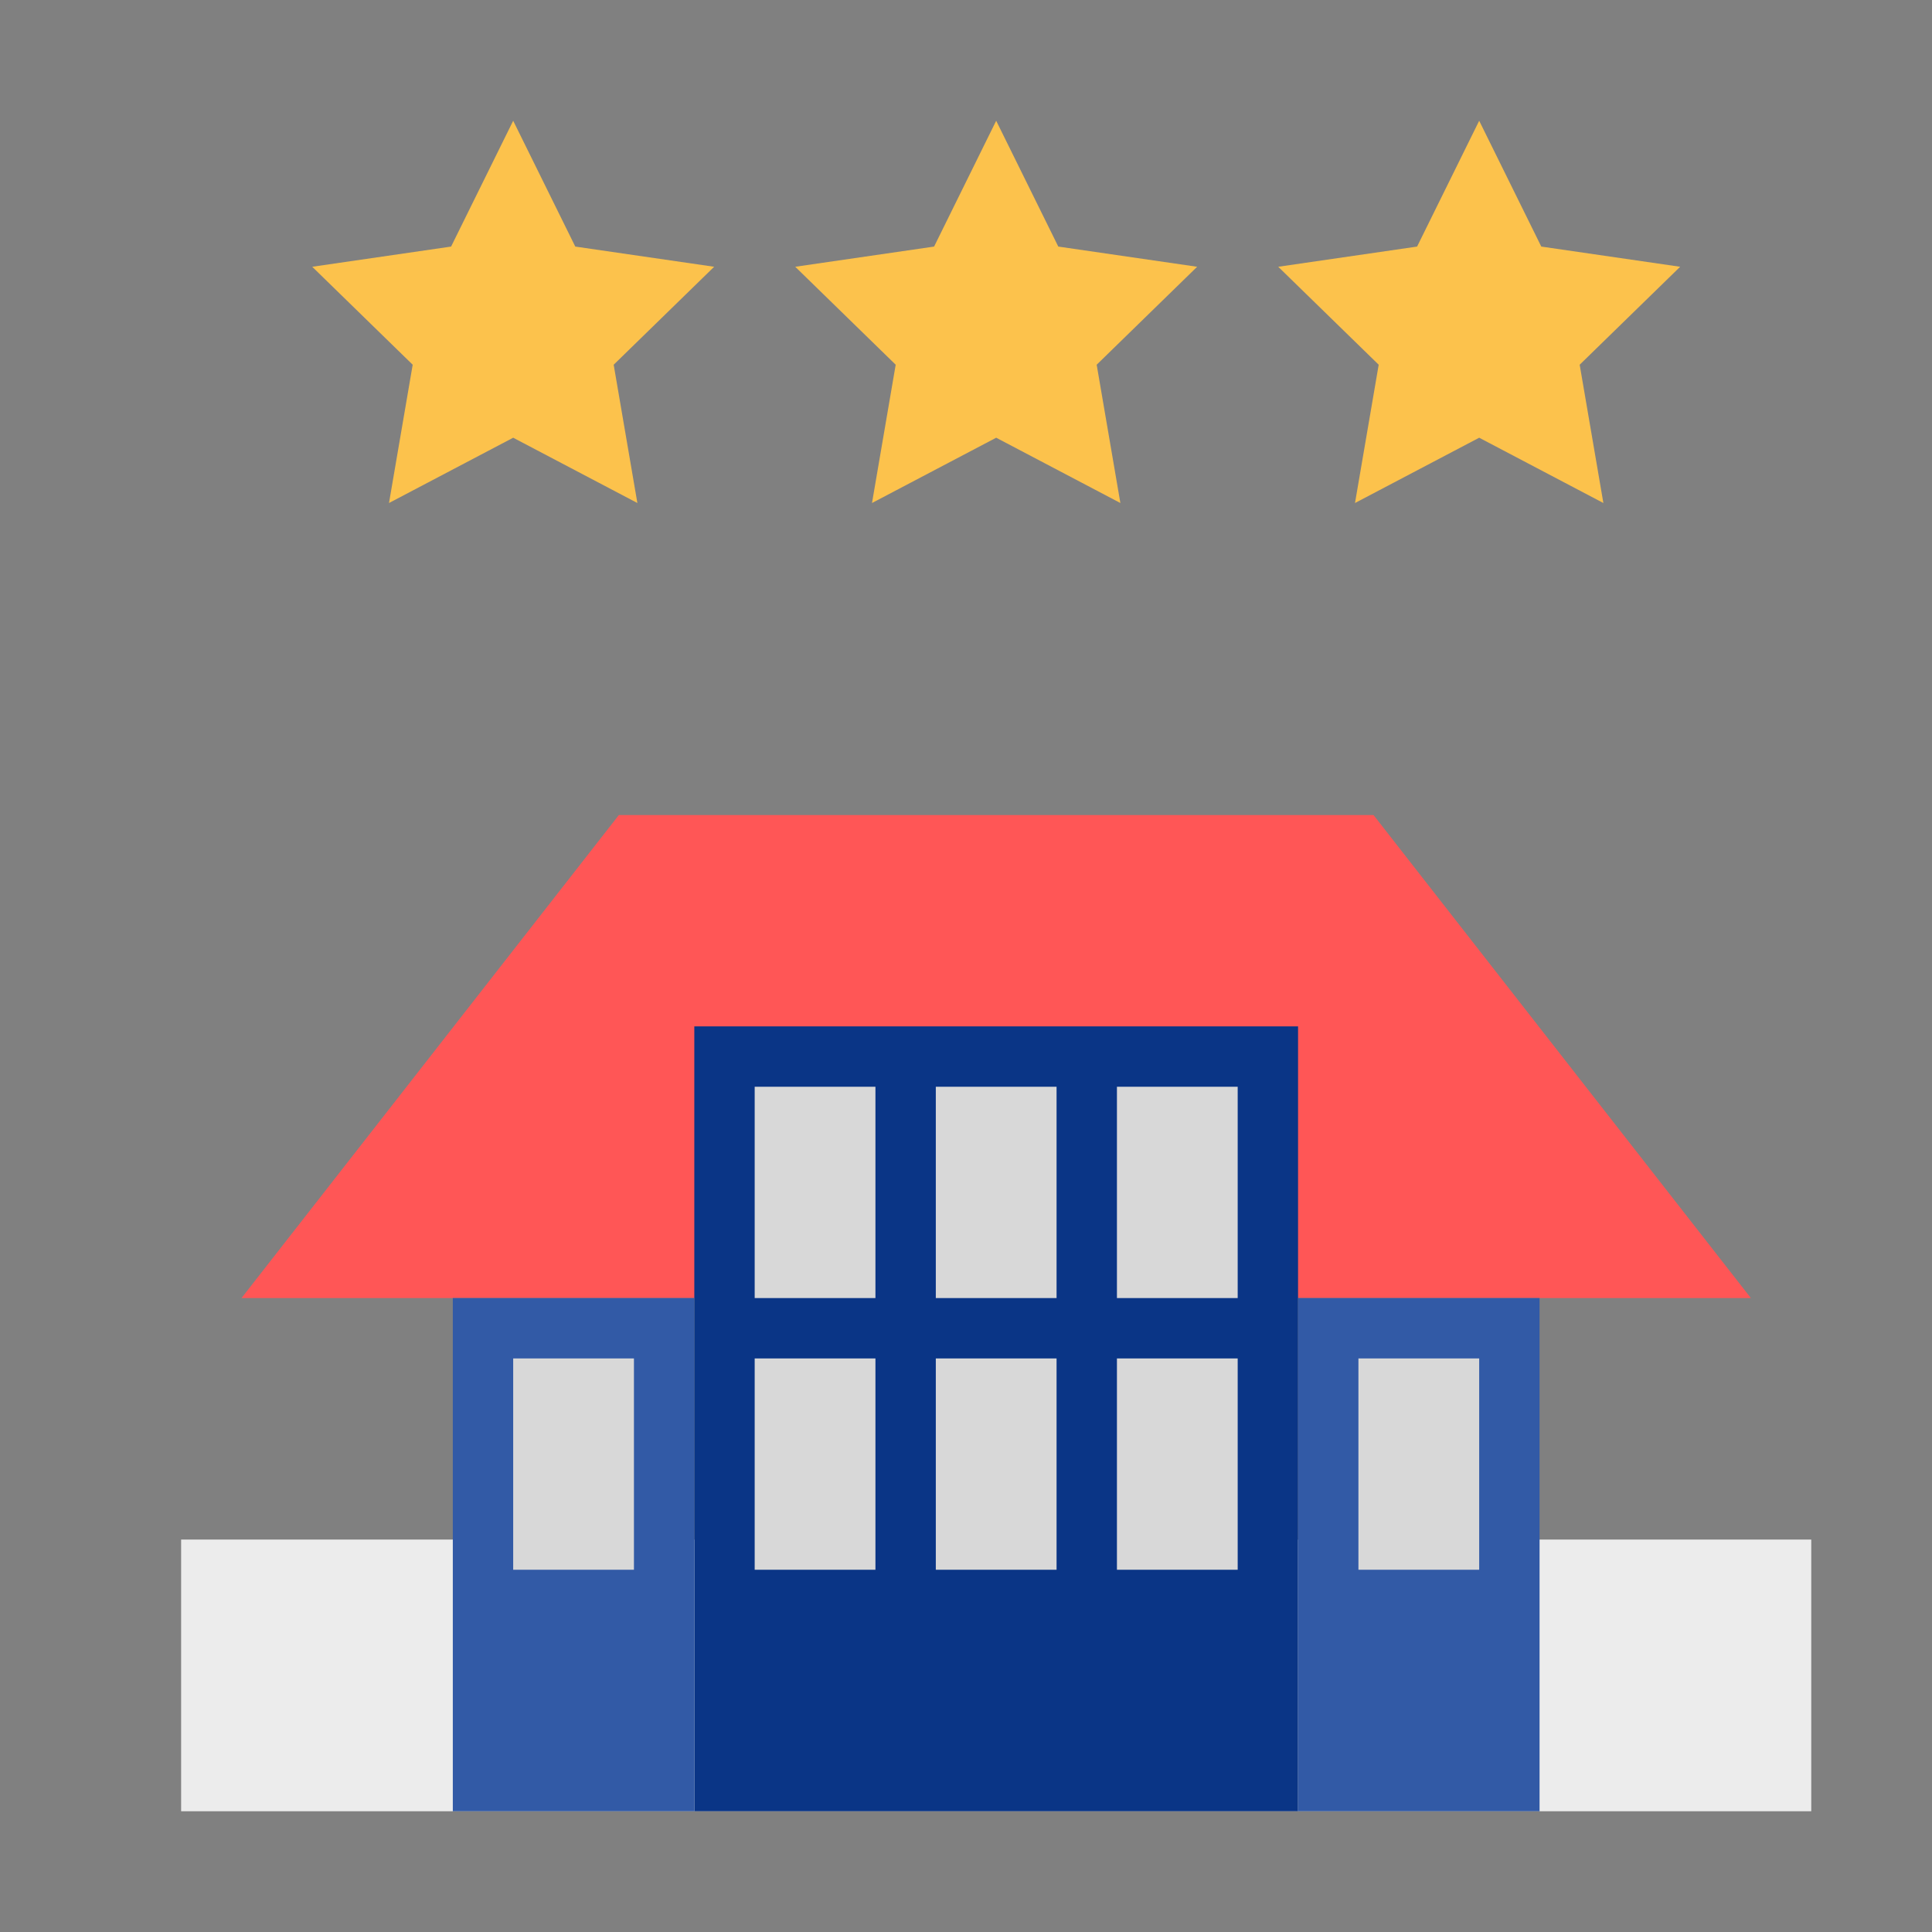 <svg xmlns="http://www.w3.org/2000/svg" width="64" height="64" viewBox="0 0 64 64">
  <rect x="0" y="0" width="64" height="64" fill="#808080" stroke="none"/>
  <g fill="none" fill-rule="evenodd">
    <rect width="54" height="9" x="6" y="51" fill="#ECECEC"/>
    <polygon fill="#FF5656" points="20.5 27 33 27 45.5 27 58 43 8 43"/>
    <rect width="20" height="26" x="23" y="34" fill="#0A3586"/>
    <rect width="8" height="17" x="43" y="43" fill="#325AA6"/>
    <rect width="4" height="7" x="25" y="36" fill="#D8D8D8"/>
    <rect width="4" height="7" x="25" y="45" fill="#D8D8D8"/>
    <rect width="4" height="7" x="45" y="45" fill="#D8D8D8"/>
    <rect width="8" height="17" x="15" y="43" fill="#325AA6"/>
    <rect width="4" height="7" x="17" y="45" fill="#D8D8D8"/>
    <rect width="4" height="7" x="31" y="36" fill="#D8D8D8"/>
    <rect width="4" height="7" x="31" y="45" fill="#D8D8D8"/>
    <rect width="4" height="7" x="37" y="36" fill="#D8D8D8"/>
    <rect width="4" height="7" x="37" y="45" fill="#D8D8D8"/>
    <polygon fill="#FCC24C" points="17 14.5 12.886 16.663 13.671 12.082 10.343 8.837 14.943 8.168 17 4 19.057 8.168 23.657 8.837 20.329 12.082 21.114 16.663"/>
    <polygon fill="#FCC24C" points="49 14.5 44.886 16.663 45.671 12.082 42.343 8.837 46.943 8.168 49 4 51.057 8.168 55.657 8.837 52.329 12.082 53.114 16.663"/>
    <polygon fill="#FCC24C" points="33 14.5 28.886 16.663 29.671 12.082 26.343 8.837 30.943 8.168 33 4 35.057 8.168 39.657 8.837 36.329 12.082 37.114 16.663"/>
  </g>
</svg>
